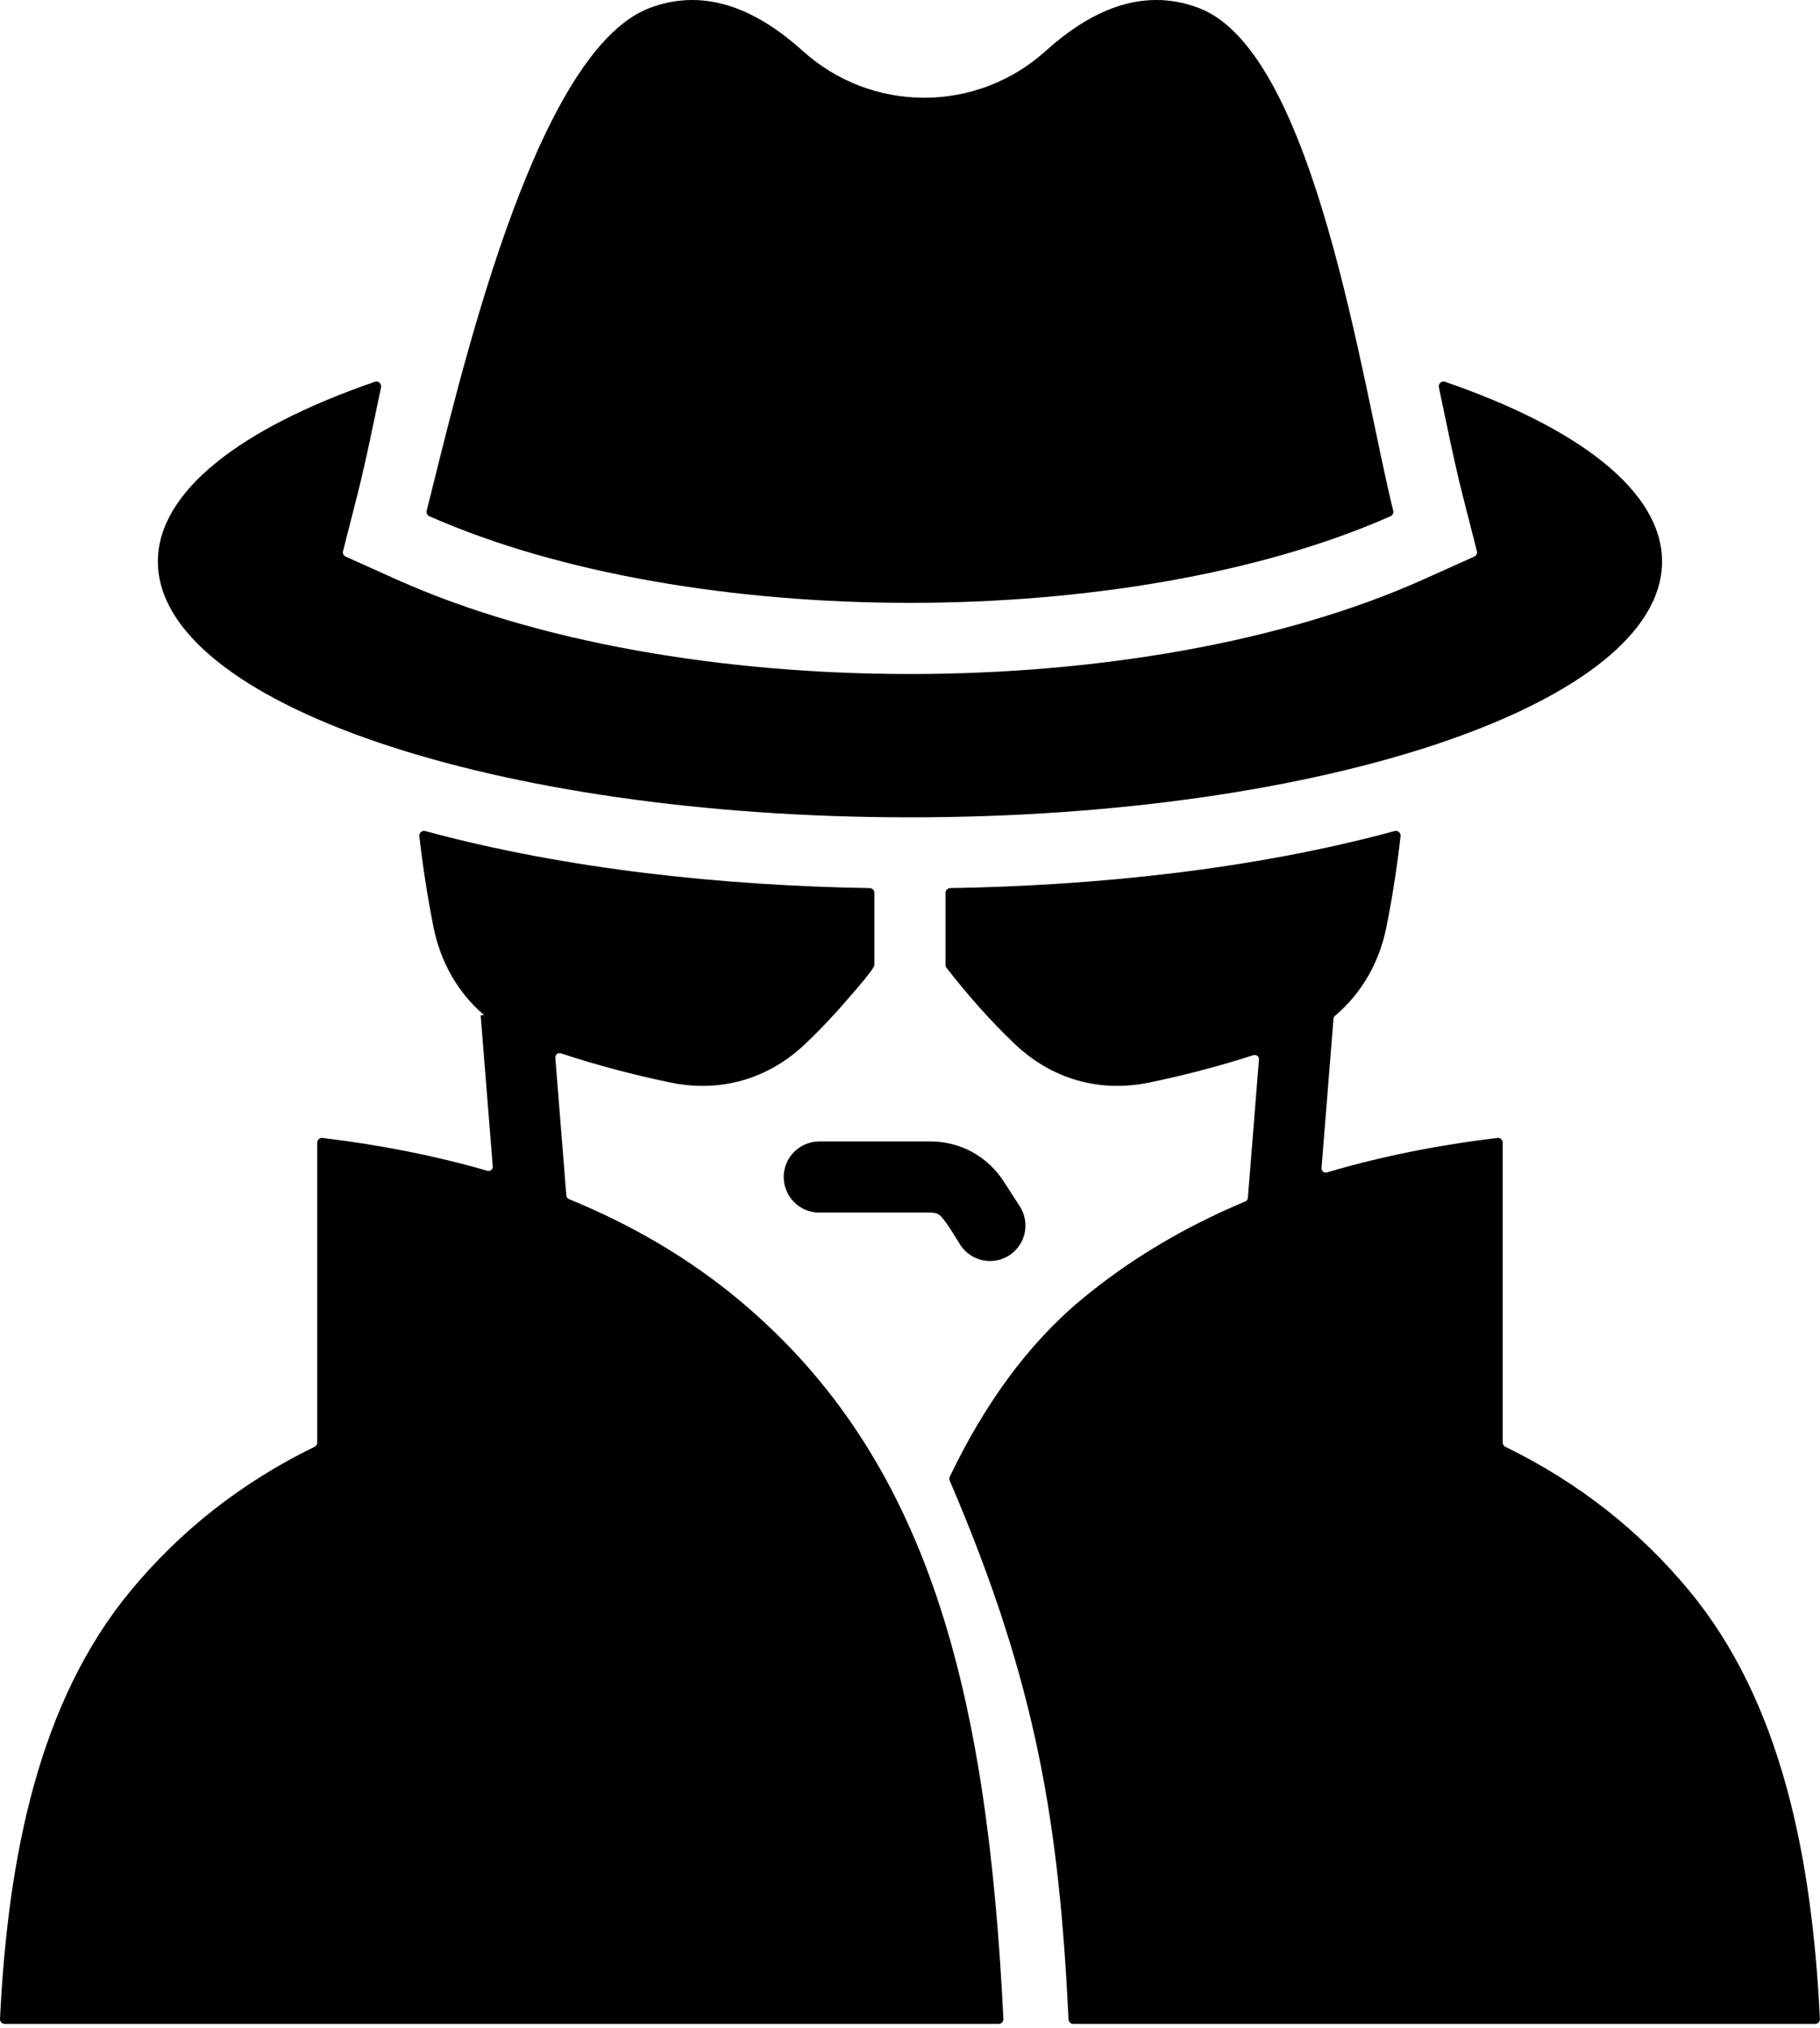 <svg width="386" height="430" viewBox="0 0 386 430" fill="none" xmlns="http://www.w3.org/2000/svg">
<path fill-rule="evenodd" clip-rule="evenodd" d="M200.742 205.209C205.192 210.915 209.953 216.351 215.197 221.342C223.073 228.838 233.228 231.732 243.872 229.513C251.324 227.96 258.656 226.045 265.837 223.729C265.978 223.684 266.127 223.674 266.273 223.7C266.418 223.726 266.555 223.788 266.671 223.88C266.787 223.972 266.879 224.091 266.938 224.226C266.997 224.362 267.021 224.51 267.009 224.657L264.658 253.991C264.647 254.156 264.59 254.315 264.493 254.449C264.395 254.583 264.262 254.687 264.108 254.748C251.045 260.222 239.426 267.161 229.289 275.605C217.796 285.18 208.68 298.027 201.435 313.108C201.371 313.237 201.336 313.379 201.334 313.523C201.331 313.667 201.36 313.809 201.419 313.941C220.024 357.251 224.618 387.092 226.628 428.18C226.64 428.438 226.751 428.681 226.938 428.859C227.125 429.037 227.373 429.137 227.631 429.137H384.975C385.111 429.137 385.246 429.11 385.371 429.056C385.497 429.003 385.61 428.924 385.704 428.826C385.798 428.727 385.871 428.61 385.918 428.483C385.966 428.355 385.987 428.219 385.98 428.083C384.302 393.553 377.729 360.723 358.188 337.194C347.748 324.622 334.878 314.381 319.271 306.774C319.1 306.693 318.956 306.566 318.856 306.405C318.756 306.245 318.704 306.06 318.706 305.871V242.276C318.707 242.134 318.677 241.993 318.618 241.863C318.56 241.733 318.475 241.617 318.368 241.523C318.262 241.428 318.136 241.358 318 241.316C317.864 241.274 317.721 241.261 317.58 241.279C304.666 242.839 292.611 245.272 281.433 248.593C281.293 248.635 281.145 248.642 281.002 248.614C280.858 248.586 280.724 248.523 280.61 248.431C280.497 248.339 280.407 248.22 280.35 248.086C280.292 247.952 280.268 247.805 280.28 247.659L282.817 216.01C282.825 215.891 282.857 215.775 282.911 215.669C282.966 215.563 283.041 215.47 283.133 215.394C288.71 210.681 292.511 204.21 294.045 196.555C295.313 190.179 296.314 183.753 297.043 177.294C297.062 177.131 297.041 176.966 296.981 176.813C296.922 176.66 296.825 176.524 296.701 176.417C296.576 176.31 296.427 176.235 296.267 176.199C296.107 176.163 295.94 176.167 295.782 176.211C265.685 184.375 232.368 187.788 201.517 188.308C201.254 188.313 201.003 188.421 200.818 188.609C200.633 188.797 200.53 189.049 200.529 189.313V204.591C200.527 204.815 200.602 205.034 200.742 205.209ZM173.633 257.109C171.655 257.076 169.769 256.267 168.381 254.857C166.994 253.447 166.216 251.547 166.216 249.569C166.216 247.591 166.994 245.692 168.381 244.281C169.769 242.871 171.655 242.062 173.633 242.029H197.342C203.669 242.029 209.407 245.153 212.86 250.49L216.324 255.844C217.382 257.516 217.738 259.537 217.316 261.469C216.893 263.401 215.726 265.089 214.067 266.167C212.409 267.244 210.392 267.624 208.455 267.225C206.518 266.825 204.816 265.678 203.719 264.032C202.682 262.432 200.236 258.132 199.014 257.466C198.585 257.233 198.019 257.11 197.342 257.11H173.633V257.109ZM117.775 224.268L120.117 253.491C120.128 253.657 120.186 253.817 120.284 253.952C120.383 254.087 120.517 254.191 120.673 254.252C134.224 259.801 146.245 266.904 156.689 275.605C197.049 309.226 209.409 358.672 212.809 428.082C212.816 428.218 212.796 428.354 212.749 428.482C212.702 428.61 212.629 428.727 212.535 428.826C212.441 428.925 212.328 429.004 212.202 429.057C212.077 429.111 211.942 429.138 211.806 429.138H1.005C0.869 429.138 0.734 429.111 0.609 429.057C0.483 429.004 0.37 428.926 0.276 428.827C0.182 428.728 0.11 428.612 0.062 428.484C0.015 428.356 -0.006 428.22 0.001 428.084C1.679 393.554 8.252 360.724 27.793 337.196C38.234 324.624 51.103 314.383 66.71 306.775C66.881 306.694 67.025 306.567 67.125 306.406C67.225 306.246 67.278 306.061 67.275 305.872V242.277C67.275 242.135 67.304 241.994 67.363 241.864C67.421 241.734 67.506 241.618 67.613 241.524C67.719 241.429 67.845 241.359 67.981 241.317C68.117 241.275 68.26 241.262 68.401 241.28C80.859 242.785 92.518 245.102 103.361 248.246C103.501 248.287 103.648 248.293 103.791 248.264C103.934 248.235 104.068 248.172 104.181 248.08C104.293 247.988 104.382 247.87 104.439 247.735C104.496 247.601 104.52 247.455 104.508 247.31L101.942 215.289L102.656 215.232C97.184 210.533 93.453 204.124 91.936 196.557C90.668 190.181 89.667 183.755 88.938 177.296C88.919 177.133 88.94 176.968 89 176.815C89.059 176.662 89.156 176.526 89.28 176.419C89.405 176.312 89.554 176.237 89.714 176.201C89.874 176.165 90.041 176.169 90.199 176.213C120.296 184.377 153.613 187.79 184.464 188.31C184.727 188.315 184.978 188.423 185.163 188.611C185.348 188.798 185.452 189.051 185.452 189.315V204.592C185.452 205.402 181.485 209.87 180.751 210.736C177.609 214.441 174.304 217.993 170.785 221.343C162.91 228.839 152.754 231.733 142.109 229.514C134.246 227.875 126.515 225.833 118.954 223.343C118.813 223.297 118.663 223.285 118.517 223.311C118.371 223.336 118.233 223.397 118.116 223.489C117.999 223.581 117.907 223.7 117.848 223.836C117.788 223.972 117.763 224.12 117.775 224.268ZM221.783 10.797C230.793 2.688 241.912 -3.013 254.314 1.717C278.959 11.119 288.868 81.665 295.487 108.297C295.545 108.526 295.52 108.769 295.416 108.982C295.312 109.194 295.136 109.363 294.92 109.458C239.502 133.948 146.484 133.948 91.064 109.459C90.846 109.364 90.67 109.195 90.566 108.981C90.462 108.767 90.438 108.524 90.497 108.294C97.239 81.661 113.081 11.12 137.726 1.718C150.128 -3.012 161.248 2.689 170.257 10.798C177.316 17.189 186.498 20.727 196.02 20.727C205.542 20.727 214.725 17.188 221.783 10.797ZM306.476 80.953C306.308 80.895 306.127 80.882 305.953 80.916C305.778 80.951 305.615 81.031 305.482 81.149C305.348 81.267 305.249 81.419 305.193 81.588C305.138 81.757 305.128 81.938 305.166 82.112C306.807 89.853 308.358 97.753 310.305 105.389L313.229 116.858C313.289 117.087 313.265 117.33 313.162 117.544C313.059 117.757 312.883 117.927 312.666 118.023L301.868 122.87C242.328 149.597 143.655 149.597 84.114 122.87L73.316 118.023C73.099 117.927 72.923 117.757 72.82 117.544C72.717 117.33 72.694 117.087 72.754 116.858L75.677 105.389C77.623 97.754 79.176 89.852 80.817 82.112C80.855 81.938 80.846 81.757 80.79 81.588C80.734 81.419 80.635 81.267 80.501 81.149C80.368 81.031 80.205 80.951 80.031 80.916C79.856 80.882 79.675 80.895 79.507 80.953C51.054 90.749 33.483 104.207 33.483 119.063C33.483 149.019 104.898 173.303 192.993 173.303C281.087 173.303 352.502 149.019 352.502 119.063C352.5 104.207 334.928 90.749 306.476 80.953Z" fill="black"/>
</svg>